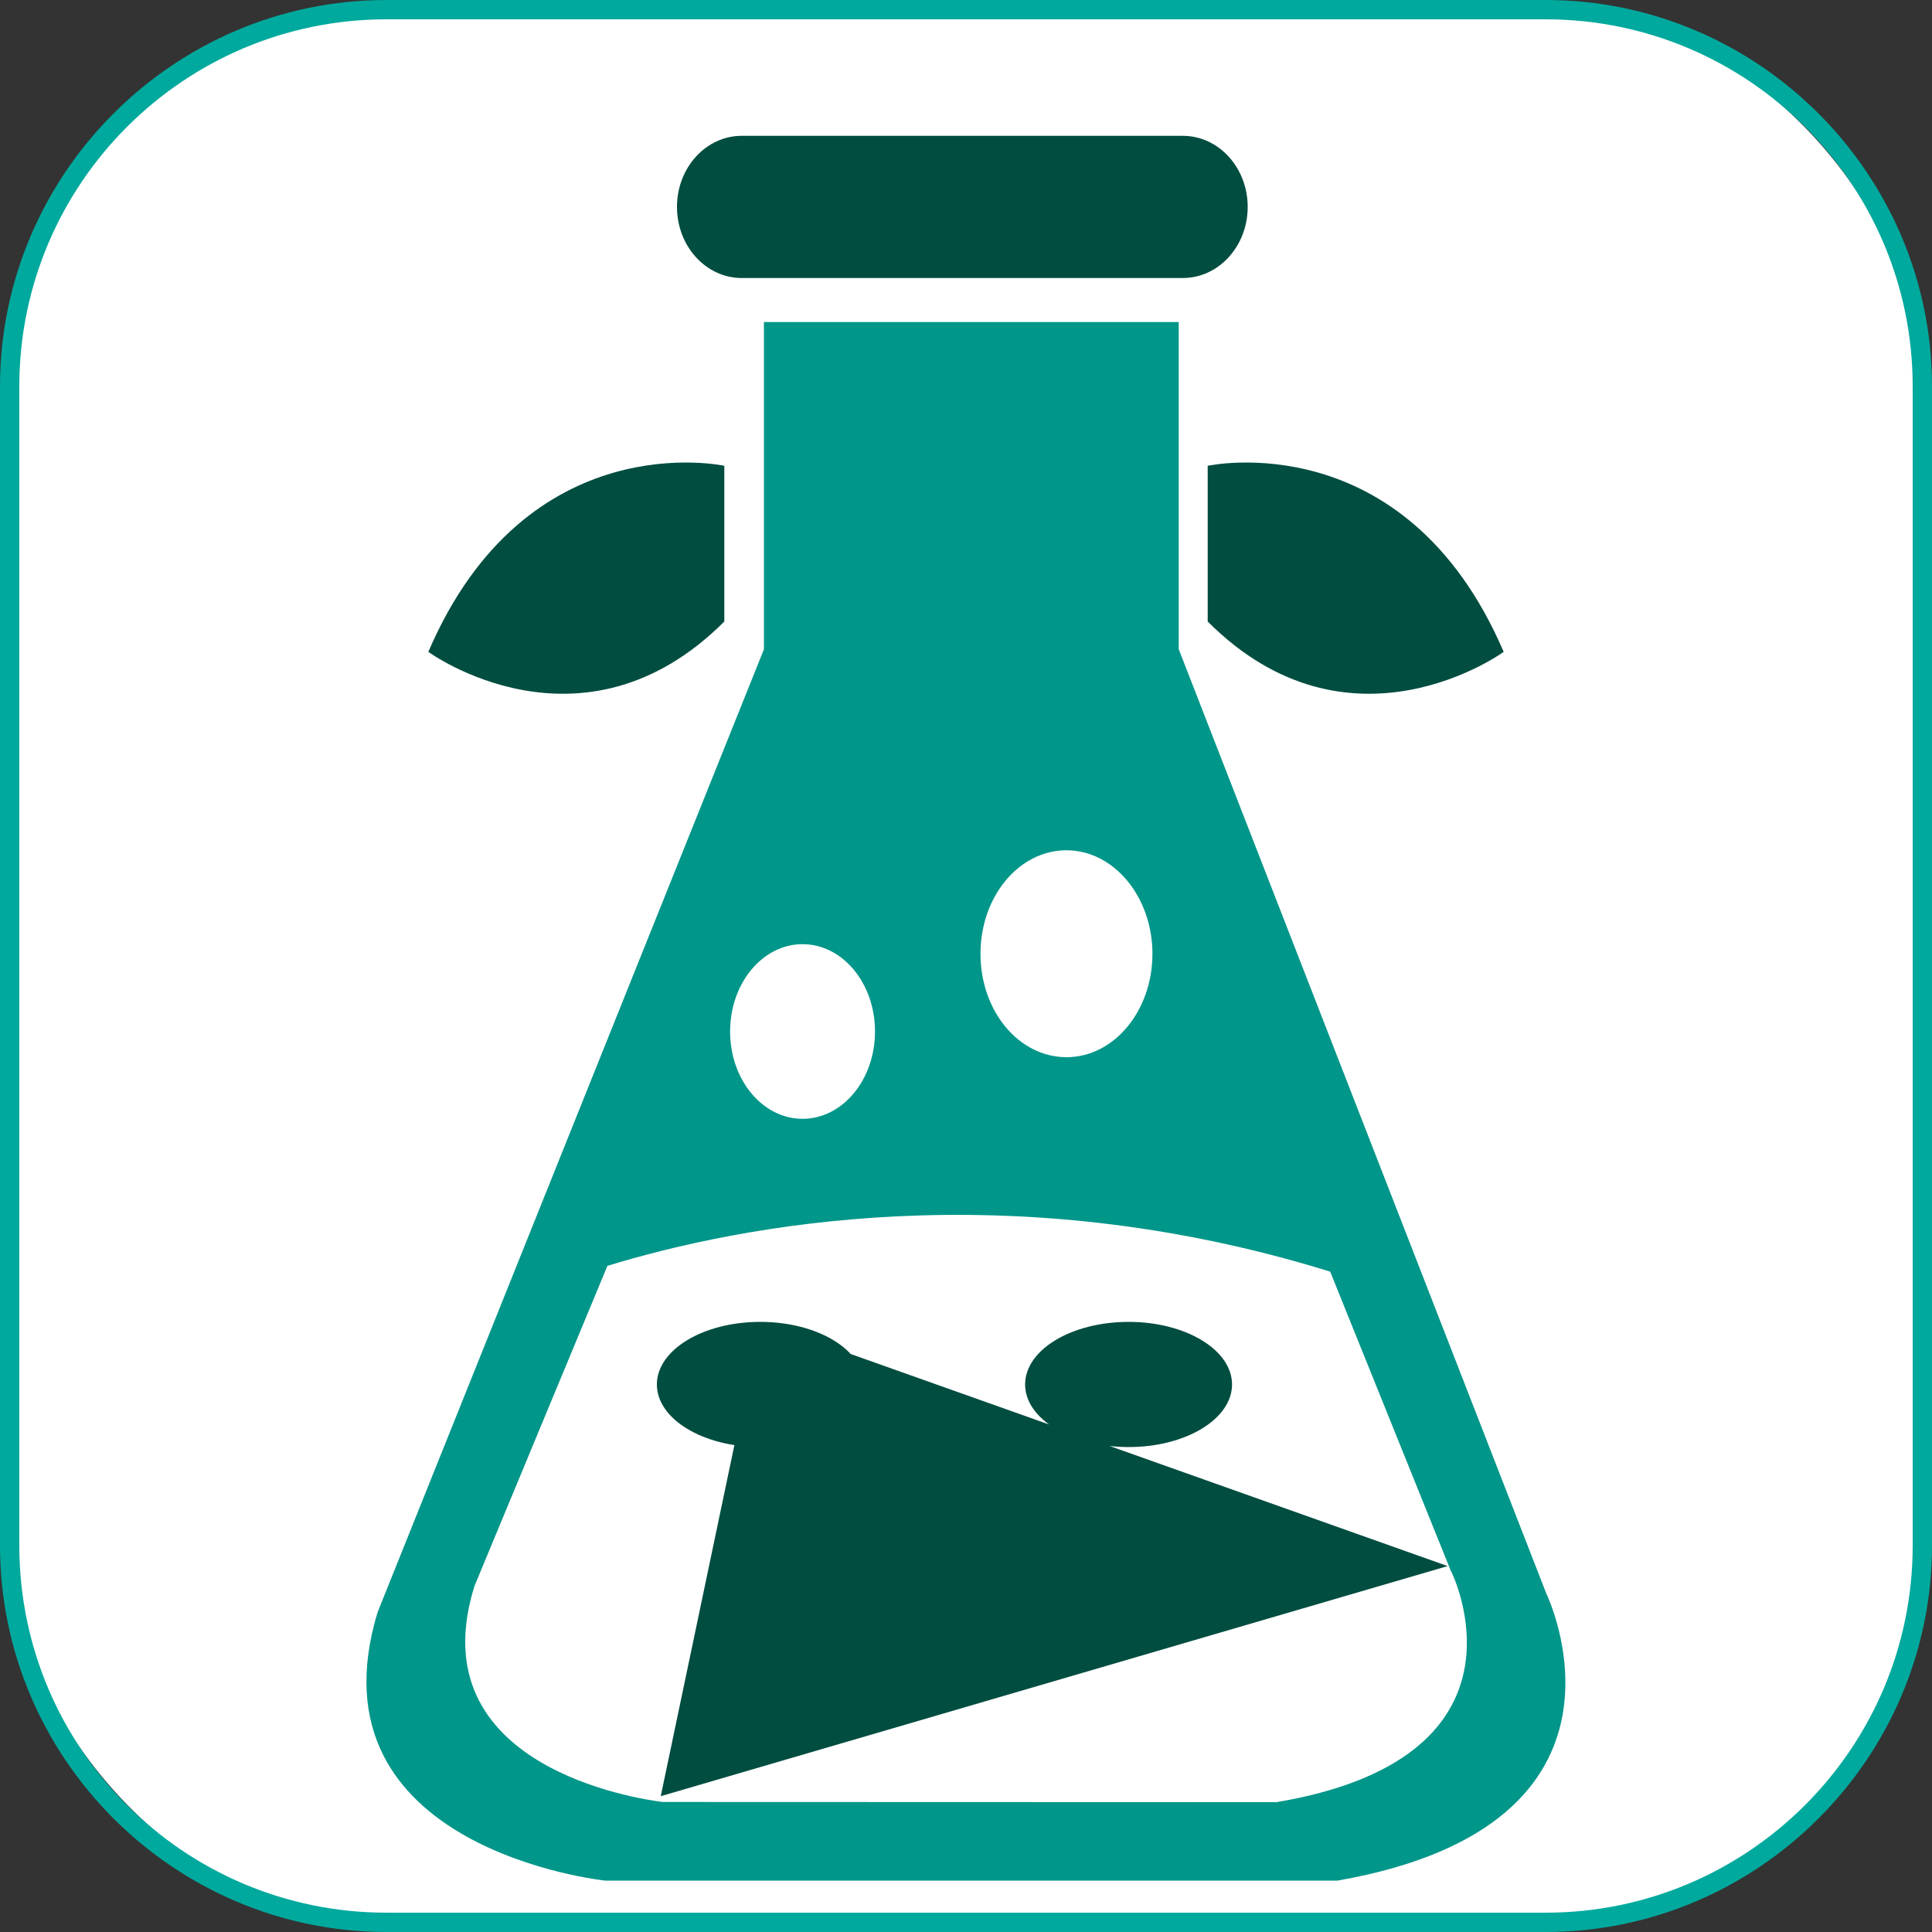 <?xml version="1.0" encoding="UTF-8"?>
<svg id="Layer_1" data-name="Layer 1" xmlns="http://www.w3.org/2000/svg" viewBox="0 0 100 100">
  <rect x="0" y="0" width="100" height="100" fill="#333333" stroke="none"/>
  <defs>
    <style>
      .cls-1 {
        fill: #014d40;
      }

      .cls-1, .cls-2, .cls-3, .cls-4 {
        stroke-width: 0px;
      }

      .cls-2 {
        fill: #009689;
      }

      .cls-3 {
        fill: #00a99d;
      }

      .cls-4 {
        fill: #fff;
      }
    </style>
  </defs>
  <g>
    <rect class="cls-4" x=".5" y=".5" width="99" height="99" rx="19.5" ry="19.5"/>
    <path class="cls-3" d="M80,1c10.48,0,19,8.52,19,19v60c0,10.48-8.52,19-19,19H20c-10.48,0-19-8.52-19-19V20C1,9.52,9.52,1,20,1h60M80,0H20C9,0,0,9,0,20v60c0,11,9,20,20,20h60c11,0,20-9,20-20V20c0-11-9-20-20-20h0Z"/>
  </g>
  <path class="cls-2" d="M61.01,16.66v16.94l19.03,48.89s5.81,11.94-10.81,14.85H31.32s-15.49-1.62-11.78-13.88l20-49.85v-16.94s21.46,0,21.46,0ZM68.85,65.82c-16.61-5.15-30.58-2.39-37.41-.3l-6.88,16.57c-2.94,9.37,8.52,11.03,9.74,11.18h.1s31.67.01,31.67.01c13.28-2.24,9.42-11.15,9.06-11.91l-.03-.05s-6.25-15.5-6.25-15.5Z"/>
  <path class="cls-1" d="M74.93,81.06,34.2,92.97,39.35,68.42c2.96,0,5.36,1.45,5.36,3.24s-2.4,3.24-5.36,3.24-5.35-1.45-5.35-3.24,2.39-3.24,5.35-3.24ZM58.42,68.42c2.95,0,5.35,1.45,5.35,3.24s-2.4,3.24-5.35,3.24-5.36-1.45-5.36-3.24,2.39-3.24,5.36-3.24ZM77.83,33.74s-7.96,5.8-15.32-1.57v-8.06s10.22-2.25,15.32,9.63ZM22.17,33.74c5.1-11.88,15.32-9.63,15.32-9.63v8.06c-7.37,7.37-15.32,1.57-15.32,1.57ZM61.22,7.03c1.86,0,3.36,1.65,3.36,3.68s-1.5,3.68-3.36,3.68h-22.83c-1.85,0-3.35-1.65-3.35-3.68,0-2.03,1.5-3.68,3.35-3.68h22.83Z"/>
  <path class="cls-4" d="M41.54,48.87c-2.07,0-3.75,2.02-3.75,4.52s1.68,4.52,3.75,4.52,3.75-2.02,3.75-4.52-1.68-4.52-3.75-4.52Z"/>
  <path class="cls-4" d="M55.2,44.01c-2.46,0-4.45,2.39-4.45,5.36s1.99,5.35,4.45,5.35,4.45-2.4,4.45-5.35-2-5.36-4.45-5.36Z"/>
</svg>